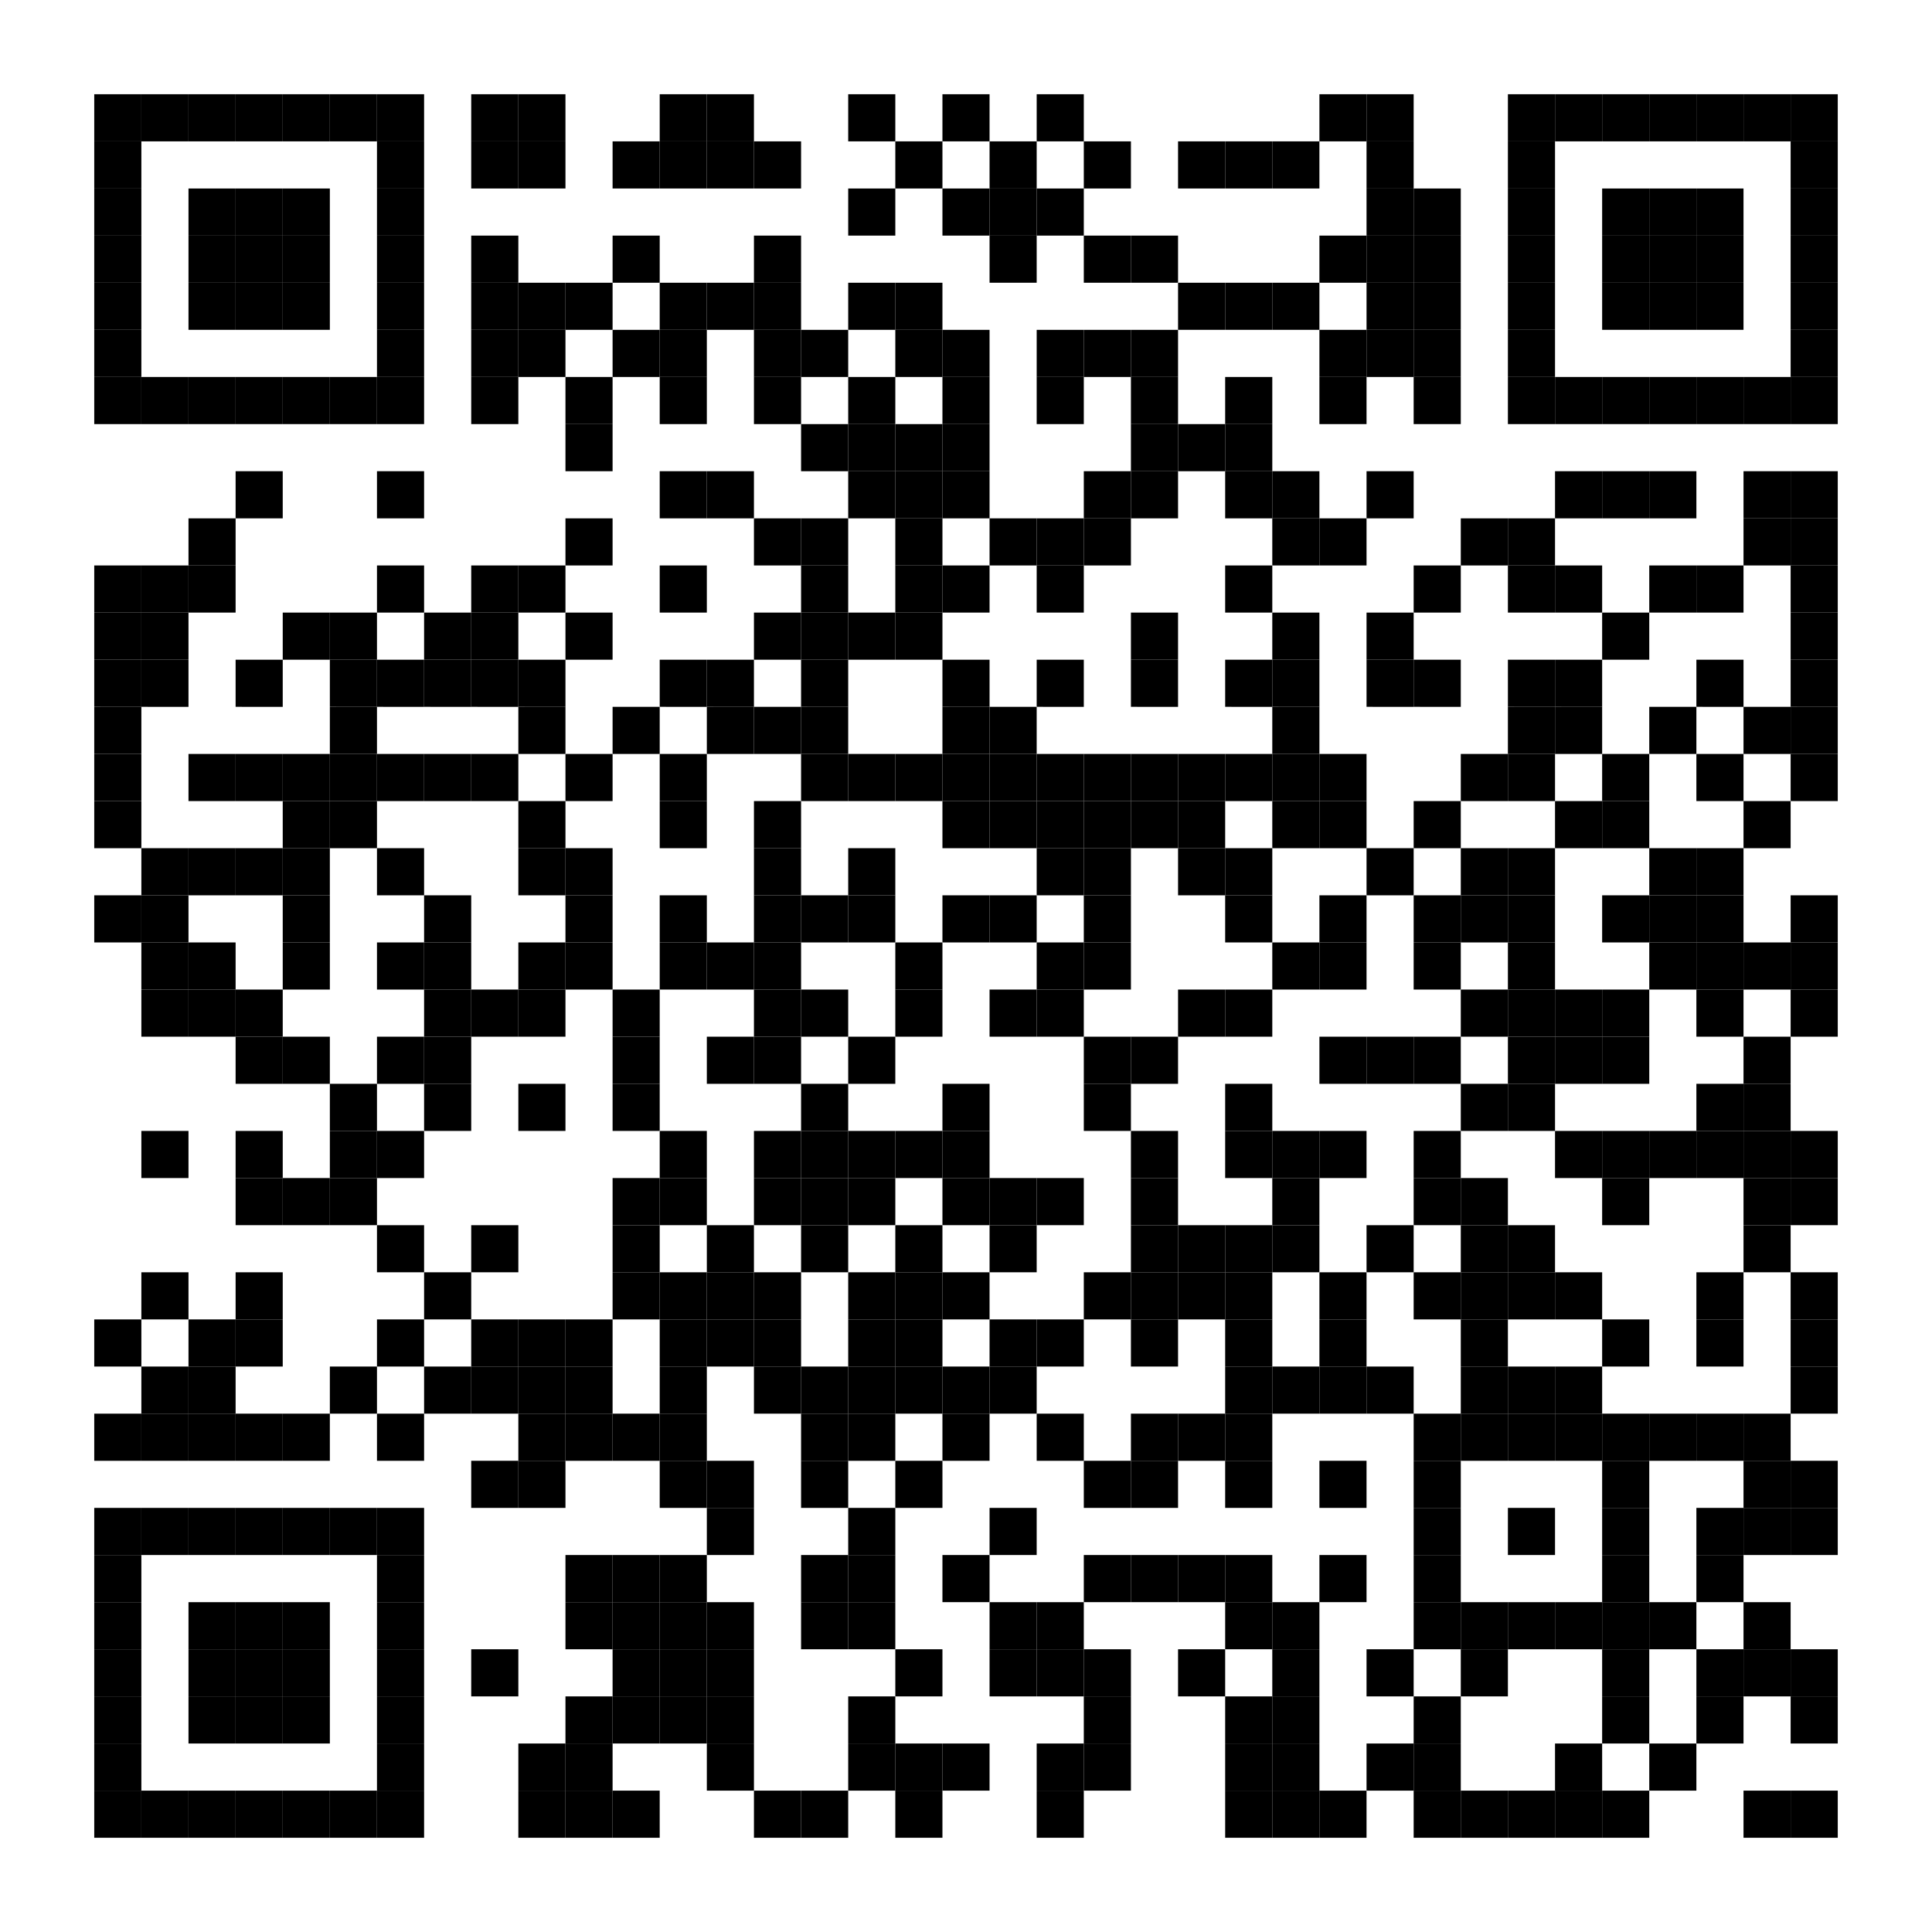 <svg xmlns="http://www.w3.org/2000/svg" xmlns:xlink="http://www.w3.org/1999/xlink" width="492" height="492"><path fill="#fff" d="M0 0h492v492H0z"/><defs><path id="a" d="M0 0h12v12H0z"/></defs><use x="24" y="24" xlink:href="#a"/><use x="36" y="24" xlink:href="#a"/><use x="48" y="24" xlink:href="#a"/><use x="60" y="24" xlink:href="#a"/><use x="72" y="24" xlink:href="#a"/><use x="84" y="24" xlink:href="#a"/><use x="96" y="24" xlink:href="#a"/><use x="120" y="24" xlink:href="#a"/><use x="132" y="24" xlink:href="#a"/><use x="168" y="24" xlink:href="#a"/><use x="180" y="24" xlink:href="#a"/><use x="216" y="24" xlink:href="#a"/><use x="240" y="24" xlink:href="#a"/><use x="264" y="24" xlink:href="#a"/><use x="336" y="24" xlink:href="#a"/><use x="348" y="24" xlink:href="#a"/><use x="384" y="24" xlink:href="#a"/><use x="396" y="24" xlink:href="#a"/><use x="408" y="24" xlink:href="#a"/><use x="420" y="24" xlink:href="#a"/><use x="432" y="24" xlink:href="#a"/><use x="444" y="24" xlink:href="#a"/><use x="456" y="24" xlink:href="#a"/><use x="24" y="36" xlink:href="#a"/><use x="96" y="36" xlink:href="#a"/><use x="120" y="36" xlink:href="#a"/><use x="132" y="36" xlink:href="#a"/><use x="156" y="36" xlink:href="#a"/><use x="168" y="36" xlink:href="#a"/><use x="180" y="36" xlink:href="#a"/><use x="192" y="36" xlink:href="#a"/><use x="228" y="36" xlink:href="#a"/><use x="252" y="36" xlink:href="#a"/><use x="276" y="36" xlink:href="#a"/><use x="300" y="36" xlink:href="#a"/><use x="312" y="36" xlink:href="#a"/><use x="324" y="36" xlink:href="#a"/><use x="348" y="36" xlink:href="#a"/><use x="384" y="36" xlink:href="#a"/><use x="456" y="36" xlink:href="#a"/><use x="24" y="48" xlink:href="#a"/><use x="48" y="48" xlink:href="#a"/><use x="60" y="48" xlink:href="#a"/><use x="72" y="48" xlink:href="#a"/><use x="96" y="48" xlink:href="#a"/><use x="216" y="48" xlink:href="#a"/><use x="240" y="48" xlink:href="#a"/><use x="252" y="48" xlink:href="#a"/><use x="264" y="48" xlink:href="#a"/><use x="348" y="48" xlink:href="#a"/><use x="360" y="48" xlink:href="#a"/><use x="384" y="48" xlink:href="#a"/><use x="408" y="48" xlink:href="#a"/><use x="420" y="48" xlink:href="#a"/><use x="432" y="48" xlink:href="#a"/><use x="456" y="48" xlink:href="#a"/><use x="24" y="60" xlink:href="#a"/><use x="48" y="60" xlink:href="#a"/><use x="60" y="60" xlink:href="#a"/><use x="72" y="60" xlink:href="#a"/><use x="96" y="60" xlink:href="#a"/><use x="120" y="60" xlink:href="#a"/><use x="156" y="60" xlink:href="#a"/><use x="192" y="60" xlink:href="#a"/><use x="252" y="60" xlink:href="#a"/><use x="276" y="60" xlink:href="#a"/><use x="288" y="60" xlink:href="#a"/><use x="336" y="60" xlink:href="#a"/><use x="348" y="60" xlink:href="#a"/><use x="360" y="60" xlink:href="#a"/><use x="384" y="60" xlink:href="#a"/><use x="408" y="60" xlink:href="#a"/><use x="420" y="60" xlink:href="#a"/><use x="432" y="60" xlink:href="#a"/><use x="456" y="60" xlink:href="#a"/><use x="24" y="72" xlink:href="#a"/><use x="48" y="72" xlink:href="#a"/><use x="60" y="72" xlink:href="#a"/><use x="72" y="72" xlink:href="#a"/><use x="96" y="72" xlink:href="#a"/><use x="120" y="72" xlink:href="#a"/><use x="132" y="72" xlink:href="#a"/><use x="144" y="72" xlink:href="#a"/><use x="168" y="72" xlink:href="#a"/><use x="180" y="72" xlink:href="#a"/><use x="192" y="72" xlink:href="#a"/><use x="216" y="72" xlink:href="#a"/><use x="228" y="72" xlink:href="#a"/><use x="300" y="72" xlink:href="#a"/><use x="312" y="72" xlink:href="#a"/><use x="324" y="72" xlink:href="#a"/><use x="348" y="72" xlink:href="#a"/><use x="360" y="72" xlink:href="#a"/><use x="384" y="72" xlink:href="#a"/><use x="408" y="72" xlink:href="#a"/><use x="420" y="72" xlink:href="#a"/><use x="432" y="72" xlink:href="#a"/><use x="456" y="72" xlink:href="#a"/><use x="24" y="84" xlink:href="#a"/><use x="96" y="84" xlink:href="#a"/><use x="120" y="84" xlink:href="#a"/><use x="132" y="84" xlink:href="#a"/><use x="156" y="84" xlink:href="#a"/><use x="168" y="84" xlink:href="#a"/><use x="192" y="84" xlink:href="#a"/><use x="204" y="84" xlink:href="#a"/><use x="228" y="84" xlink:href="#a"/><use x="240" y="84" xlink:href="#a"/><use x="264" y="84" xlink:href="#a"/><use x="276" y="84" xlink:href="#a"/><use x="288" y="84" xlink:href="#a"/><use x="336" y="84" xlink:href="#a"/><use x="348" y="84" xlink:href="#a"/><use x="360" y="84" xlink:href="#a"/><use x="384" y="84" xlink:href="#a"/><use x="456" y="84" xlink:href="#a"/><use x="24" y="96" xlink:href="#a"/><use x="36" y="96" xlink:href="#a"/><use x="48" y="96" xlink:href="#a"/><use x="60" y="96" xlink:href="#a"/><use x="72" y="96" xlink:href="#a"/><use x="84" y="96" xlink:href="#a"/><use x="96" y="96" xlink:href="#a"/><use x="120" y="96" xlink:href="#a"/><use x="144" y="96" xlink:href="#a"/><use x="168" y="96" xlink:href="#a"/><use x="192" y="96" xlink:href="#a"/><use x="216" y="96" xlink:href="#a"/><use x="240" y="96" xlink:href="#a"/><use x="264" y="96" xlink:href="#a"/><use x="288" y="96" xlink:href="#a"/><use x="312" y="96" xlink:href="#a"/><use x="336" y="96" xlink:href="#a"/><use x="360" y="96" xlink:href="#a"/><use x="384" y="96" xlink:href="#a"/><use x="396" y="96" xlink:href="#a"/><use x="408" y="96" xlink:href="#a"/><use x="420" y="96" xlink:href="#a"/><use x="432" y="96" xlink:href="#a"/><use x="444" y="96" xlink:href="#a"/><use x="456" y="96" xlink:href="#a"/><use x="144" y="108" xlink:href="#a"/><use x="204" y="108" xlink:href="#a"/><use x="216" y="108" xlink:href="#a"/><use x="228" y="108" xlink:href="#a"/><use x="240" y="108" xlink:href="#a"/><use x="288" y="108" xlink:href="#a"/><use x="300" y="108" xlink:href="#a"/><use x="312" y="108" xlink:href="#a"/><use x="60" y="120" xlink:href="#a"/><use x="96" y="120" xlink:href="#a"/><use x="168" y="120" xlink:href="#a"/><use x="180" y="120" xlink:href="#a"/><use x="216" y="120" xlink:href="#a"/><use x="228" y="120" xlink:href="#a"/><use x="240" y="120" xlink:href="#a"/><use x="276" y="120" xlink:href="#a"/><use x="288" y="120" xlink:href="#a"/><use x="312" y="120" xlink:href="#a"/><use x="324" y="120" xlink:href="#a"/><use x="348" y="120" xlink:href="#a"/><use x="396" y="120" xlink:href="#a"/><use x="408" y="120" xlink:href="#a"/><use x="420" y="120" xlink:href="#a"/><use x="444" y="120" xlink:href="#a"/><use x="456" y="120" xlink:href="#a"/><use x="48" y="132" xlink:href="#a"/><use x="144" y="132" xlink:href="#a"/><use x="192" y="132" xlink:href="#a"/><use x="204" y="132" xlink:href="#a"/><use x="228" y="132" xlink:href="#a"/><use x="252" y="132" xlink:href="#a"/><use x="264" y="132" xlink:href="#a"/><use x="276" y="132" xlink:href="#a"/><use x="324" y="132" xlink:href="#a"/><use x="336" y="132" xlink:href="#a"/><use x="372" y="132" xlink:href="#a"/><use x="384" y="132" xlink:href="#a"/><use x="444" y="132" xlink:href="#a"/><use x="456" y="132" xlink:href="#a"/><use x="24" y="144" xlink:href="#a"/><use x="36" y="144" xlink:href="#a"/><use x="48" y="144" xlink:href="#a"/><use x="96" y="144" xlink:href="#a"/><use x="120" y="144" xlink:href="#a"/><use x="132" y="144" xlink:href="#a"/><use x="168" y="144" xlink:href="#a"/><use x="204" y="144" xlink:href="#a"/><use x="228" y="144" xlink:href="#a"/><use x="240" y="144" xlink:href="#a"/><use x="264" y="144" xlink:href="#a"/><use x="312" y="144" xlink:href="#a"/><use x="360" y="144" xlink:href="#a"/><use x="384" y="144" xlink:href="#a"/><use x="396" y="144" xlink:href="#a"/><use x="420" y="144" xlink:href="#a"/><use x="432" y="144" xlink:href="#a"/><use x="456" y="144" xlink:href="#a"/><use x="24" y="156" xlink:href="#a"/><use x="36" y="156" xlink:href="#a"/><use x="72" y="156" xlink:href="#a"/><use x="84" y="156" xlink:href="#a"/><use x="108" y="156" xlink:href="#a"/><use x="120" y="156" xlink:href="#a"/><use x="144" y="156" xlink:href="#a"/><use x="192" y="156" xlink:href="#a"/><use x="204" y="156" xlink:href="#a"/><use x="216" y="156" xlink:href="#a"/><use x="228" y="156" xlink:href="#a"/><use x="288" y="156" xlink:href="#a"/><use x="324" y="156" xlink:href="#a"/><use x="348" y="156" xlink:href="#a"/><use x="408" y="156" xlink:href="#a"/><use x="456" y="156" xlink:href="#a"/><use x="24" y="168" xlink:href="#a"/><use x="36" y="168" xlink:href="#a"/><use x="60" y="168" xlink:href="#a"/><use x="84" y="168" xlink:href="#a"/><use x="96" y="168" xlink:href="#a"/><use x="108" y="168" xlink:href="#a"/><use x="120" y="168" xlink:href="#a"/><use x="132" y="168" xlink:href="#a"/><use x="168" y="168" xlink:href="#a"/><use x="180" y="168" xlink:href="#a"/><use x="204" y="168" xlink:href="#a"/><use x="240" y="168" xlink:href="#a"/><use x="264" y="168" xlink:href="#a"/><use x="288" y="168" xlink:href="#a"/><use x="312" y="168" xlink:href="#a"/><use x="324" y="168" xlink:href="#a"/><use x="348" y="168" xlink:href="#a"/><use x="360" y="168" xlink:href="#a"/><use x="384" y="168" xlink:href="#a"/><use x="396" y="168" xlink:href="#a"/><use x="432" y="168" xlink:href="#a"/><use x="456" y="168" xlink:href="#a"/><use x="24" y="180" xlink:href="#a"/><use x="84" y="180" xlink:href="#a"/><use x="132" y="180" xlink:href="#a"/><use x="156" y="180" xlink:href="#a"/><use x="180" y="180" xlink:href="#a"/><use x="192" y="180" xlink:href="#a"/><use x="204" y="180" xlink:href="#a"/><use x="240" y="180" xlink:href="#a"/><use x="252" y="180" xlink:href="#a"/><use x="324" y="180" xlink:href="#a"/><use x="384" y="180" xlink:href="#a"/><use x="396" y="180" xlink:href="#a"/><use x="420" y="180" xlink:href="#a"/><use x="444" y="180" xlink:href="#a"/><use x="456" y="180" xlink:href="#a"/><use x="24" y="192" xlink:href="#a"/><use x="48" y="192" xlink:href="#a"/><use x="60" y="192" xlink:href="#a"/><use x="72" y="192" xlink:href="#a"/><use x="84" y="192" xlink:href="#a"/><use x="96" y="192" xlink:href="#a"/><use x="108" y="192" xlink:href="#a"/><use x="120" y="192" xlink:href="#a"/><use x="144" y="192" xlink:href="#a"/><use x="168" y="192" xlink:href="#a"/><use x="204" y="192" xlink:href="#a"/><use x="216" y="192" xlink:href="#a"/><use x="228" y="192" xlink:href="#a"/><use x="240" y="192" xlink:href="#a"/><use x="252" y="192" xlink:href="#a"/><use x="264" y="192" xlink:href="#a"/><use x="276" y="192" xlink:href="#a"/><use x="288" y="192" xlink:href="#a"/><use x="300" y="192" xlink:href="#a"/><use x="312" y="192" xlink:href="#a"/><use x="324" y="192" xlink:href="#a"/><use x="336" y="192" xlink:href="#a"/><use x="372" y="192" xlink:href="#a"/><use x="384" y="192" xlink:href="#a"/><use x="408" y="192" xlink:href="#a"/><use x="432" y="192" xlink:href="#a"/><use x="456" y="192" xlink:href="#a"/><use x="24" y="204" xlink:href="#a"/><use x="72" y="204" xlink:href="#a"/><use x="84" y="204" xlink:href="#a"/><use x="132" y="204" xlink:href="#a"/><use x="168" y="204" xlink:href="#a"/><use x="192" y="204" xlink:href="#a"/><use x="240" y="204" xlink:href="#a"/><use x="252" y="204" xlink:href="#a"/><use x="264" y="204" xlink:href="#a"/><use x="276" y="204" xlink:href="#a"/><use x="288" y="204" xlink:href="#a"/><use x="300" y="204" xlink:href="#a"/><use x="324" y="204" xlink:href="#a"/><use x="336" y="204" xlink:href="#a"/><use x="360" y="204" xlink:href="#a"/><use x="396" y="204" xlink:href="#a"/><use x="408" y="204" xlink:href="#a"/><use x="444" y="204" xlink:href="#a"/><use x="36" y="216" xlink:href="#a"/><use x="48" y="216" xlink:href="#a"/><use x="60" y="216" xlink:href="#a"/><use x="72" y="216" xlink:href="#a"/><use x="96" y="216" xlink:href="#a"/><use x="132" y="216" xlink:href="#a"/><use x="144" y="216" xlink:href="#a"/><use x="192" y="216" xlink:href="#a"/><use x="216" y="216" xlink:href="#a"/><use x="264" y="216" xlink:href="#a"/><use x="276" y="216" xlink:href="#a"/><use x="300" y="216" xlink:href="#a"/><use x="312" y="216" xlink:href="#a"/><use x="348" y="216" xlink:href="#a"/><use x="372" y="216" xlink:href="#a"/><use x="384" y="216" xlink:href="#a"/><use x="420" y="216" xlink:href="#a"/><use x="432" y="216" xlink:href="#a"/><use x="24" y="228" xlink:href="#a"/><use x="36" y="228" xlink:href="#a"/><use x="72" y="228" xlink:href="#a"/><use x="108" y="228" xlink:href="#a"/><use x="144" y="228" xlink:href="#a"/><use x="168" y="228" xlink:href="#a"/><use x="192" y="228" xlink:href="#a"/><use x="204" y="228" xlink:href="#a"/><use x="216" y="228" xlink:href="#a"/><use x="240" y="228" xlink:href="#a"/><use x="252" y="228" xlink:href="#a"/><use x="276" y="228" xlink:href="#a"/><use x="312" y="228" xlink:href="#a"/><use x="336" y="228" xlink:href="#a"/><use x="360" y="228" xlink:href="#a"/><use x="372" y="228" xlink:href="#a"/><use x="384" y="228" xlink:href="#a"/><use x="408" y="228" xlink:href="#a"/><use x="420" y="228" xlink:href="#a"/><use x="432" y="228" xlink:href="#a"/><use x="456" y="228" xlink:href="#a"/><use x="36" y="240" xlink:href="#a"/><use x="48" y="240" xlink:href="#a"/><use x="72" y="240" xlink:href="#a"/><use x="96" y="240" xlink:href="#a"/><use x="108" y="240" xlink:href="#a"/><use x="132" y="240" xlink:href="#a"/><use x="144" y="240" xlink:href="#a"/><use x="168" y="240" xlink:href="#a"/><use x="180" y="240" xlink:href="#a"/><use x="192" y="240" xlink:href="#a"/><use x="228" y="240" xlink:href="#a"/><use x="264" y="240" xlink:href="#a"/><use x="276" y="240" xlink:href="#a"/><use x="324" y="240" xlink:href="#a"/><use x="336" y="240" xlink:href="#a"/><use x="360" y="240" xlink:href="#a"/><use x="384" y="240" xlink:href="#a"/><use x="420" y="240" xlink:href="#a"/><use x="432" y="240" xlink:href="#a"/><use x="444" y="240" xlink:href="#a"/><use x="456" y="240" xlink:href="#a"/><use x="36" y="252" xlink:href="#a"/><use x="48" y="252" xlink:href="#a"/><use x="60" y="252" xlink:href="#a"/><use x="108" y="252" xlink:href="#a"/><use x="120" y="252" xlink:href="#a"/><use x="132" y="252" xlink:href="#a"/><use x="156" y="252" xlink:href="#a"/><use x="192" y="252" xlink:href="#a"/><use x="204" y="252" xlink:href="#a"/><use x="228" y="252" xlink:href="#a"/><use x="252" y="252" xlink:href="#a"/><use x="264" y="252" xlink:href="#a"/><use x="300" y="252" xlink:href="#a"/><use x="312" y="252" xlink:href="#a"/><use x="372" y="252" xlink:href="#a"/><use x="384" y="252" xlink:href="#a"/><use x="396" y="252" xlink:href="#a"/><use x="408" y="252" xlink:href="#a"/><use x="432" y="252" xlink:href="#a"/><use x="456" y="252" xlink:href="#a"/><use x="60" y="264" xlink:href="#a"/><use x="72" y="264" xlink:href="#a"/><use x="96" y="264" xlink:href="#a"/><use x="108" y="264" xlink:href="#a"/><use x="156" y="264" xlink:href="#a"/><use x="180" y="264" xlink:href="#a"/><use x="192" y="264" xlink:href="#a"/><use x="216" y="264" xlink:href="#a"/><use x="276" y="264" xlink:href="#a"/><use x="288" y="264" xlink:href="#a"/><use x="336" y="264" xlink:href="#a"/><use x="348" y="264" xlink:href="#a"/><use x="360" y="264" xlink:href="#a"/><use x="384" y="264" xlink:href="#a"/><use x="396" y="264" xlink:href="#a"/><use x="408" y="264" xlink:href="#a"/><use x="444" y="264" xlink:href="#a"/><use x="84" y="276" xlink:href="#a"/><use x="108" y="276" xlink:href="#a"/><use x="132" y="276" xlink:href="#a"/><use x="156" y="276" xlink:href="#a"/><use x="204" y="276" xlink:href="#a"/><use x="240" y="276" xlink:href="#a"/><use x="276" y="276" xlink:href="#a"/><use x="312" y="276" xlink:href="#a"/><use x="372" y="276" xlink:href="#a"/><use x="384" y="276" xlink:href="#a"/><use x="432" y="276" xlink:href="#a"/><use x="444" y="276" xlink:href="#a"/><use x="36" y="288" xlink:href="#a"/><use x="60" y="288" xlink:href="#a"/><use x="84" y="288" xlink:href="#a"/><use x="96" y="288" xlink:href="#a"/><use x="168" y="288" xlink:href="#a"/><use x="192" y="288" xlink:href="#a"/><use x="204" y="288" xlink:href="#a"/><use x="216" y="288" xlink:href="#a"/><use x="228" y="288" xlink:href="#a"/><use x="240" y="288" xlink:href="#a"/><use x="288" y="288" xlink:href="#a"/><use x="312" y="288" xlink:href="#a"/><use x="324" y="288" xlink:href="#a"/><use x="336" y="288" xlink:href="#a"/><use x="360" y="288" xlink:href="#a"/><use x="396" y="288" xlink:href="#a"/><use x="408" y="288" xlink:href="#a"/><use x="420" y="288" xlink:href="#a"/><use x="432" y="288" xlink:href="#a"/><use x="444" y="288" xlink:href="#a"/><use x="456" y="288" xlink:href="#a"/><use x="60" y="300" xlink:href="#a"/><use x="72" y="300" xlink:href="#a"/><use x="84" y="300" xlink:href="#a"/><use x="156" y="300" xlink:href="#a"/><use x="168" y="300" xlink:href="#a"/><use x="192" y="300" xlink:href="#a"/><use x="204" y="300" xlink:href="#a"/><use x="216" y="300" xlink:href="#a"/><use x="240" y="300" xlink:href="#a"/><use x="252" y="300" xlink:href="#a"/><use x="264" y="300" xlink:href="#a"/><use x="288" y="300" xlink:href="#a"/><use x="324" y="300" xlink:href="#a"/><use x="360" y="300" xlink:href="#a"/><use x="372" y="300" xlink:href="#a"/><use x="408" y="300" xlink:href="#a"/><use x="444" y="300" xlink:href="#a"/><use x="456" y="300" xlink:href="#a"/><use x="96" y="312" xlink:href="#a"/><use x="120" y="312" xlink:href="#a"/><use x="156" y="312" xlink:href="#a"/><use x="180" y="312" xlink:href="#a"/><use x="204" y="312" xlink:href="#a"/><use x="228" y="312" xlink:href="#a"/><use x="252" y="312" xlink:href="#a"/><use x="288" y="312" xlink:href="#a"/><use x="300" y="312" xlink:href="#a"/><use x="312" y="312" xlink:href="#a"/><use x="324" y="312" xlink:href="#a"/><use x="348" y="312" xlink:href="#a"/><use x="372" y="312" xlink:href="#a"/><use x="384" y="312" xlink:href="#a"/><use x="444" y="312" xlink:href="#a"/><use x="36" y="324" xlink:href="#a"/><use x="60" y="324" xlink:href="#a"/><use x="108" y="324" xlink:href="#a"/><use x="156" y="324" xlink:href="#a"/><use x="168" y="324" xlink:href="#a"/><use x="180" y="324" xlink:href="#a"/><use x="192" y="324" xlink:href="#a"/><use x="216" y="324" xlink:href="#a"/><use x="228" y="324" xlink:href="#a"/><use x="240" y="324" xlink:href="#a"/><use x="276" y="324" xlink:href="#a"/><use x="288" y="324" xlink:href="#a"/><use x="300" y="324" xlink:href="#a"/><use x="312" y="324" xlink:href="#a"/><use x="336" y="324" xlink:href="#a"/><use x="360" y="324" xlink:href="#a"/><use x="372" y="324" xlink:href="#a"/><use x="384" y="324" xlink:href="#a"/><use x="396" y="324" xlink:href="#a"/><use x="432" y="324" xlink:href="#a"/><use x="456" y="324" xlink:href="#a"/><use x="24" y="336" xlink:href="#a"/><use x="48" y="336" xlink:href="#a"/><use x="60" y="336" xlink:href="#a"/><use x="96" y="336" xlink:href="#a"/><use x="120" y="336" xlink:href="#a"/><use x="132" y="336" xlink:href="#a"/><use x="144" y="336" xlink:href="#a"/><use x="168" y="336" xlink:href="#a"/><use x="180" y="336" xlink:href="#a"/><use x="192" y="336" xlink:href="#a"/><use x="216" y="336" xlink:href="#a"/><use x="228" y="336" xlink:href="#a"/><use x="252" y="336" xlink:href="#a"/><use x="264" y="336" xlink:href="#a"/><use x="288" y="336" xlink:href="#a"/><use x="312" y="336" xlink:href="#a"/><use x="336" y="336" xlink:href="#a"/><use x="372" y="336" xlink:href="#a"/><use x="408" y="336" xlink:href="#a"/><use x="432" y="336" xlink:href="#a"/><use x="456" y="336" xlink:href="#a"/><use x="36" y="348" xlink:href="#a"/><use x="48" y="348" xlink:href="#a"/><use x="84" y="348" xlink:href="#a"/><use x="108" y="348" xlink:href="#a"/><use x="120" y="348" xlink:href="#a"/><use x="132" y="348" xlink:href="#a"/><use x="144" y="348" xlink:href="#a"/><use x="168" y="348" xlink:href="#a"/><use x="192" y="348" xlink:href="#a"/><use x="204" y="348" xlink:href="#a"/><use x="216" y="348" xlink:href="#a"/><use x="228" y="348" xlink:href="#a"/><use x="240" y="348" xlink:href="#a"/><use x="252" y="348" xlink:href="#a"/><use x="312" y="348" xlink:href="#a"/><use x="324" y="348" xlink:href="#a"/><use x="336" y="348" xlink:href="#a"/><use x="348" y="348" xlink:href="#a"/><use x="372" y="348" xlink:href="#a"/><use x="384" y="348" xlink:href="#a"/><use x="396" y="348" xlink:href="#a"/><use x="456" y="348" xlink:href="#a"/><use x="24" y="360" xlink:href="#a"/><use x="36" y="360" xlink:href="#a"/><use x="48" y="360" xlink:href="#a"/><use x="60" y="360" xlink:href="#a"/><use x="72" y="360" xlink:href="#a"/><use x="96" y="360" xlink:href="#a"/><use x="132" y="360" xlink:href="#a"/><use x="144" y="360" xlink:href="#a"/><use x="156" y="360" xlink:href="#a"/><use x="168" y="360" xlink:href="#a"/><use x="204" y="360" xlink:href="#a"/><use x="216" y="360" xlink:href="#a"/><use x="240" y="360" xlink:href="#a"/><use x="264" y="360" xlink:href="#a"/><use x="288" y="360" xlink:href="#a"/><use x="300" y="360" xlink:href="#a"/><use x="312" y="360" xlink:href="#a"/><use x="360" y="360" xlink:href="#a"/><use x="372" y="360" xlink:href="#a"/><use x="384" y="360" xlink:href="#a"/><use x="396" y="360" xlink:href="#a"/><use x="408" y="360" xlink:href="#a"/><use x="420" y="360" xlink:href="#a"/><use x="432" y="360" xlink:href="#a"/><use x="444" y="360" xlink:href="#a"/><use x="120" y="372" xlink:href="#a"/><use x="132" y="372" xlink:href="#a"/><use x="168" y="372" xlink:href="#a"/><use x="180" y="372" xlink:href="#a"/><use x="204" y="372" xlink:href="#a"/><use x="228" y="372" xlink:href="#a"/><use x="276" y="372" xlink:href="#a"/><use x="288" y="372" xlink:href="#a"/><use x="312" y="372" xlink:href="#a"/><use x="336" y="372" xlink:href="#a"/><use x="360" y="372" xlink:href="#a"/><use x="408" y="372" xlink:href="#a"/><use x="444" y="372" xlink:href="#a"/><use x="456" y="372" xlink:href="#a"/><use x="24" y="384" xlink:href="#a"/><use x="36" y="384" xlink:href="#a"/><use x="48" y="384" xlink:href="#a"/><use x="60" y="384" xlink:href="#a"/><use x="72" y="384" xlink:href="#a"/><use x="84" y="384" xlink:href="#a"/><use x="96" y="384" xlink:href="#a"/><use x="180" y="384" xlink:href="#a"/><use x="216" y="384" xlink:href="#a"/><use x="252" y="384" xlink:href="#a"/><use x="360" y="384" xlink:href="#a"/><use x="384" y="384" xlink:href="#a"/><use x="408" y="384" xlink:href="#a"/><use x="432" y="384" xlink:href="#a"/><use x="444" y="384" xlink:href="#a"/><use x="456" y="384" xlink:href="#a"/><use x="24" y="396" xlink:href="#a"/><use x="96" y="396" xlink:href="#a"/><use x="144" y="396" xlink:href="#a"/><use x="156" y="396" xlink:href="#a"/><use x="168" y="396" xlink:href="#a"/><use x="204" y="396" xlink:href="#a"/><use x="216" y="396" xlink:href="#a"/><use x="240" y="396" xlink:href="#a"/><use x="276" y="396" xlink:href="#a"/><use x="288" y="396" xlink:href="#a"/><use x="300" y="396" xlink:href="#a"/><use x="312" y="396" xlink:href="#a"/><use x="336" y="396" xlink:href="#a"/><use x="360" y="396" xlink:href="#a"/><use x="408" y="396" xlink:href="#a"/><use x="432" y="396" xlink:href="#a"/><use x="24" y="408" xlink:href="#a"/><use x="48" y="408" xlink:href="#a"/><use x="60" y="408" xlink:href="#a"/><use x="72" y="408" xlink:href="#a"/><use x="96" y="408" xlink:href="#a"/><use x="144" y="408" xlink:href="#a"/><use x="156" y="408" xlink:href="#a"/><use x="168" y="408" xlink:href="#a"/><use x="180" y="408" xlink:href="#a"/><use x="204" y="408" xlink:href="#a"/><use x="216" y="408" xlink:href="#a"/><use x="252" y="408" xlink:href="#a"/><use x="264" y="408" xlink:href="#a"/><use x="312" y="408" xlink:href="#a"/><use x="324" y="408" xlink:href="#a"/><use x="360" y="408" xlink:href="#a"/><use x="372" y="408" xlink:href="#a"/><use x="384" y="408" xlink:href="#a"/><use x="396" y="408" xlink:href="#a"/><use x="408" y="408" xlink:href="#a"/><use x="420" y="408" xlink:href="#a"/><use x="444" y="408" xlink:href="#a"/><use x="24" y="420" xlink:href="#a"/><use x="48" y="420" xlink:href="#a"/><use x="60" y="420" xlink:href="#a"/><use x="72" y="420" xlink:href="#a"/><use x="96" y="420" xlink:href="#a"/><use x="120" y="420" xlink:href="#a"/><use x="156" y="420" xlink:href="#a"/><use x="168" y="420" xlink:href="#a"/><use x="180" y="420" xlink:href="#a"/><use x="228" y="420" xlink:href="#a"/><use x="252" y="420" xlink:href="#a"/><use x="264" y="420" xlink:href="#a"/><use x="276" y="420" xlink:href="#a"/><use x="300" y="420" xlink:href="#a"/><use x="324" y="420" xlink:href="#a"/><use x="348" y="420" xlink:href="#a"/><use x="372" y="420" xlink:href="#a"/><use x="408" y="420" xlink:href="#a"/><use x="432" y="420" xlink:href="#a"/><use x="444" y="420" xlink:href="#a"/><use x="456" y="420" xlink:href="#a"/><use x="24" y="432" xlink:href="#a"/><use x="48" y="432" xlink:href="#a"/><use x="60" y="432" xlink:href="#a"/><use x="72" y="432" xlink:href="#a"/><use x="96" y="432" xlink:href="#a"/><use x="144" y="432" xlink:href="#a"/><use x="156" y="432" xlink:href="#a"/><use x="168" y="432" xlink:href="#a"/><use x="180" y="432" xlink:href="#a"/><use x="216" y="432" xlink:href="#a"/><use x="276" y="432" xlink:href="#a"/><use x="312" y="432" xlink:href="#a"/><use x="324" y="432" xlink:href="#a"/><use x="360" y="432" xlink:href="#a"/><use x="408" y="432" xlink:href="#a"/><use x="432" y="432" xlink:href="#a"/><use x="456" y="432" xlink:href="#a"/><use x="24" y="444" xlink:href="#a"/><use x="96" y="444" xlink:href="#a"/><use x="132" y="444" xlink:href="#a"/><use x="144" y="444" xlink:href="#a"/><use x="180" y="444" xlink:href="#a"/><use x="216" y="444" xlink:href="#a"/><use x="228" y="444" xlink:href="#a"/><use x="240" y="444" xlink:href="#a"/><use x="264" y="444" xlink:href="#a"/><use x="276" y="444" xlink:href="#a"/><use x="312" y="444" xlink:href="#a"/><use x="324" y="444" xlink:href="#a"/><use x="348" y="444" xlink:href="#a"/><use x="360" y="444" xlink:href="#a"/><use x="396" y="444" xlink:href="#a"/><use x="420" y="444" xlink:href="#a"/><use x="24" y="456" xlink:href="#a"/><use x="36" y="456" xlink:href="#a"/><use x="48" y="456" xlink:href="#a"/><use x="60" y="456" xlink:href="#a"/><use x="72" y="456" xlink:href="#a"/><use x="84" y="456" xlink:href="#a"/><use x="96" y="456" xlink:href="#a"/><use x="132" y="456" xlink:href="#a"/><use x="144" y="456" xlink:href="#a"/><use x="156" y="456" xlink:href="#a"/><use x="192" y="456" xlink:href="#a"/><use x="204" y="456" xlink:href="#a"/><use x="228" y="456" xlink:href="#a"/><use x="264" y="456" xlink:href="#a"/><use x="312" y="456" xlink:href="#a"/><use x="324" y="456" xlink:href="#a"/><use x="336" y="456" xlink:href="#a"/><use x="360" y="456" xlink:href="#a"/><use x="372" y="456" xlink:href="#a"/><use x="384" y="456" xlink:href="#a"/><use x="396" y="456" xlink:href="#a"/><use x="408" y="456" xlink:href="#a"/><use x="444" y="456" xlink:href="#a"/><use x="456" y="456" xlink:href="#a"/></svg>